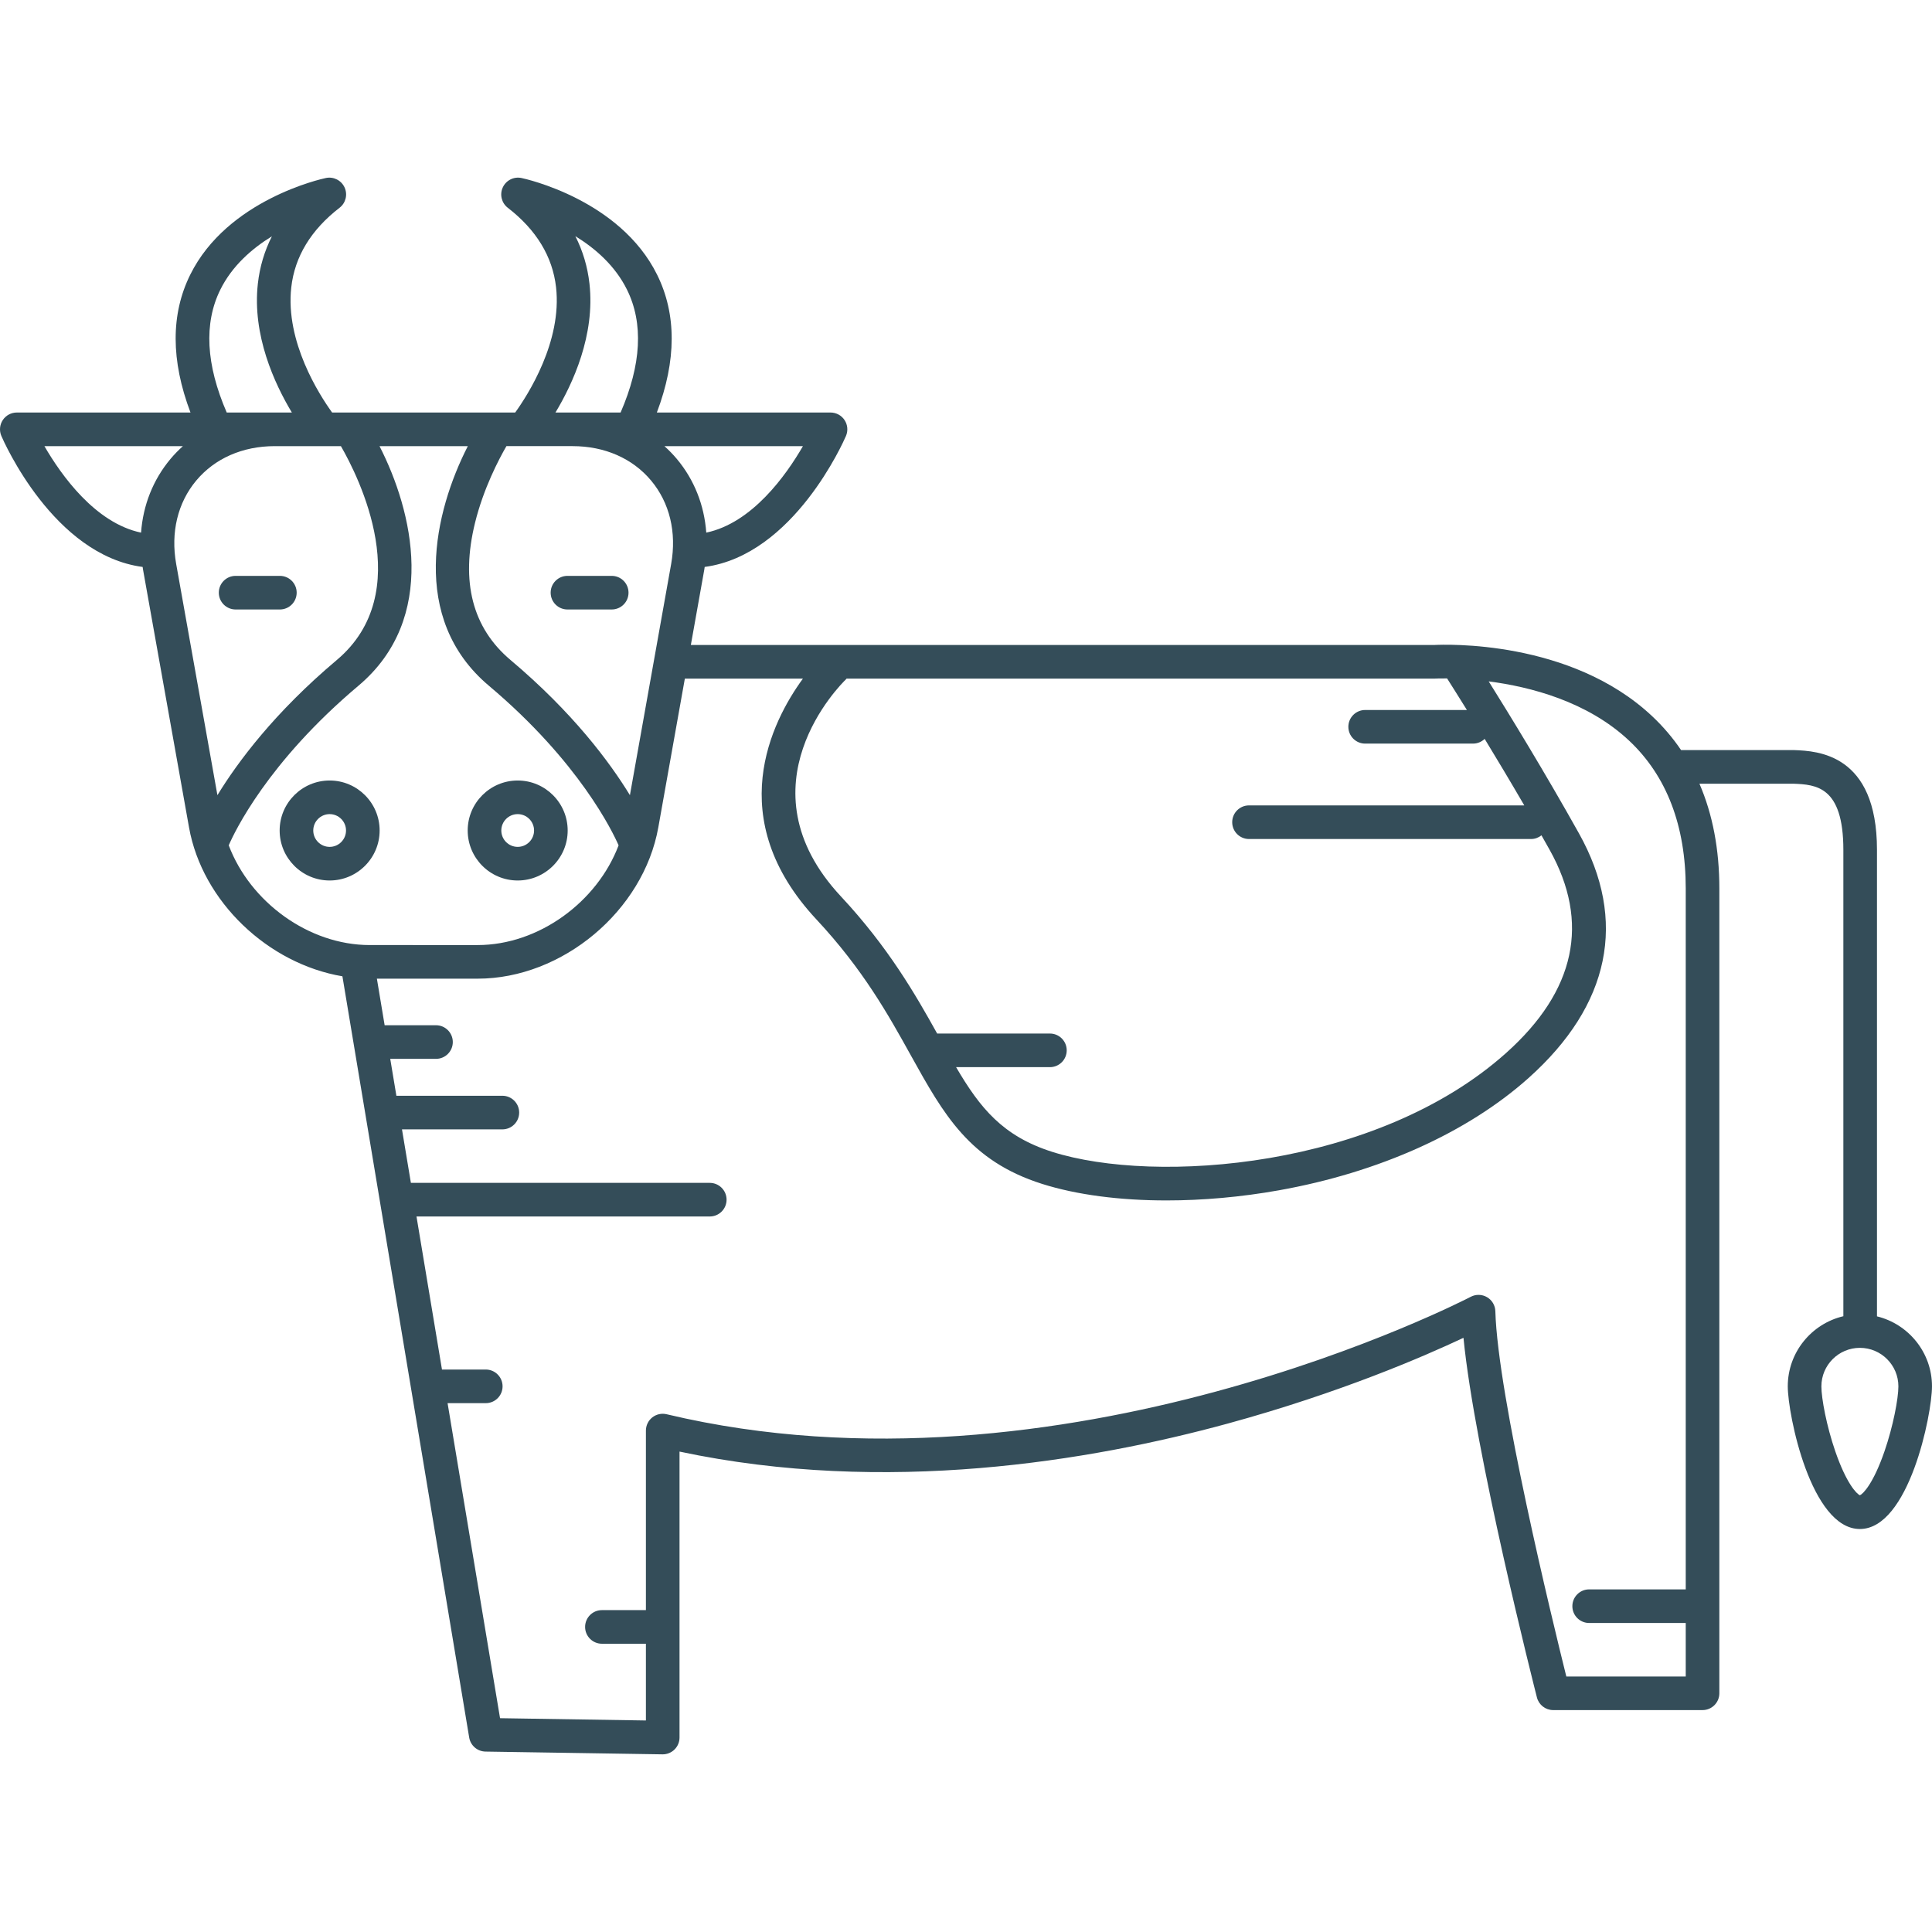 <?xml version="1.0" encoding="iso-8859-1"?>
<!-- Uploaded to: SVG Repo, www.svgrepo.com, Generator: SVG Repo Mixer Tools -->
<!DOCTYPE svg PUBLIC "-//W3C//DTD SVG 1.1//EN" "http://www.w3.org/Graphics/SVG/1.1/DTD/svg11.dtd">
<svg fill="#344D59" height="800px" width="800px" version="1.1" id="Capa_1" xmlns="http://www.w3.org/2000/svg" xmlns:xlink="http://www.w3.org/1999/xlink"
	 viewBox="0 0 488.542 488.542" xml:space="preserve">
<g>
	<path d="M59.58,154.119h11.189c2.347,0,4.25-1.902,4.25-4.25c0-2.348-1.903-4.25-4.25-4.25H59.58c-2.347,0-4.25,1.902-4.25,4.25
		C55.33,152.217,57.233,154.119,59.58,154.119z"/>
	<path d="M154.683,145.619h-11.189c-2.347,0-4.25,1.902-4.25,4.25c0,2.348,1.903,4.25,4.25,4.25h11.189
		c2.347,0,4.25-1.902,4.25-4.25C158.933,147.522,157.03,145.619,154.683,145.619z"/>
	<path d="M130.907,222.649c6.97,0,12.641-5.671,12.641-12.642c0-6.971-5.671-12.642-12.641-12.642
		c-6.971,0-12.642,5.671-12.642,12.642C118.266,216.978,123.937,222.649,130.907,222.649z M130.907,205.865
		c2.283,0,4.141,1.858,4.141,4.142c0,2.283-1.858,4.142-4.141,4.142c-2.284,0-4.142-1.858-4.142-4.142
		C126.766,207.724,128.624,205.865,130.907,205.865z"/>
	<path d="M83.356,197.365c-6.971,0-12.642,5.671-12.642,12.642c0,6.971,5.671,12.642,12.642,12.642
		c6.97,0,12.641-5.671,12.641-12.642C95.997,203.036,90.326,197.365,83.356,197.365z M83.356,214.149
		c-2.284,0-4.142-1.858-4.142-4.142c0-2.283,1.858-4.142,4.142-4.142c2.283,0,4.141,1.858,4.141,4.142
		C87.497,212.29,85.639,214.149,83.356,214.149z"/>
	<path d="M474.629,332.866V214.902c0-24.359-15.152-24.988-20.856-25.225c-0.059-0.003-0.118-0.004-0.176-0.004h-28.503
		c-2.102-3.101-4.54-5.963-7.32-8.576c-20.652-19.414-52.483-18.14-55.204-17.996H174.693l3.388-18.991
		c0.045-0.251,0.075-0.5,0.115-0.75c22.521-2.996,35.168-31.827,35.723-33.12c0.564-1.313,0.43-2.821-0.356-4.015
		c-0.787-1.193-2.12-1.911-3.549-1.911h-43.917c4.973-13.152,5.009-24.846,0.076-34.826c-9.4-19.017-33.287-24.26-34.299-24.474
		c-1.938-0.415-3.904,0.575-4.736,2.375c-0.832,1.799-0.31,3.934,1.259,5.146c7.222,5.58,11.33,12.341,12.21,20.094
		c1.557,13.713-7.114,27.215-10.329,31.685H83.981c-3.215-4.449-11.871-17.883-10.328-31.646c0.871-7.77,4.981-14.543,12.215-20.133
		c1.568-1.212,2.091-3.348,1.259-5.146c-0.832-1.799-2.796-2.787-4.736-2.375c-1.012,0.214-24.899,5.457-34.299,24.474
		c-4.933,9.98-4.897,21.674,0.076,34.826H4.25c-1.428,0-2.761,0.718-3.548,1.91s-0.921,2.7-0.359,4.014
		c0.554,1.293,13.188,30.149,35.725,33.125c0.04,0.249,0.07,0.497,0.114,0.747l11.615,65.109
		c3.357,18.813,20.023,34.486,38.789,37.658l32.058,192.492c0.337,2.024,2.074,3.52,4.126,3.551l44.745,0.699
		c0.022,0.001,0.044,0.001,0.066,0.001c1.115,0,2.186-0.439,2.982-1.222c0.812-0.799,1.268-1.89,1.268-3.028v-72.307
		c52.211,11.091,103.914,2.392,138.566-7.07c28.491-7.781,49.911-17.096,59.67-21.701c2.838,28.991,17.883,88.231,18.573,90.939
		c0.48,1.883,2.175,3.2,4.118,3.2h37.761c2.347,0,4.25-1.902,4.25-4.25V224.692c0-9.94-1.697-18.795-5.037-26.518h23.775
		c5.647,0.234,12.621,0.607,12.621,16.729v117.927c-8.045,1.897-14.057,9.118-14.057,17.733c0,7.139,5.865,36.074,18.235,36.074
		s18.235-28.936,18.235-36.074C488.542,341.999,482.601,334.815,474.629,332.866z M362.69,171.602c0.085,0,0.174-0.003,0.258-0.008
		c0.057-0.003,1.14-0.06,2.977-0.042c1.074,1.69,2.811,4.441,5.009,7.982h-25.727c-2.347,0-4.25,1.902-4.25,4.25
		c0,2.348,1.903,4.25,4.25,4.25h27.272c1.146,0,2.182-0.458,2.946-1.196c3.022,4.962,6.463,10.706,10.019,16.821h-69.607
		c-2.347,0-4.25,1.902-4.25,4.25c0,2.348,1.903,4.25,4.25,4.25h71.326c0.997,0,1.901-0.357,2.626-0.932
		c0.686,1.211,1.372,2.427,2.056,3.65c10.278,18.393,6.574,35.686-11.01,51.399c-32.644,29.172-88.577,33.291-114.76,24.99
		c-12.487-3.96-18.239-11.06-24.308-21.418h23.722c2.347,0,4.25-1.902,4.25-4.25c0-2.348-1.903-4.25-4.25-4.25h-28.51
		c-5.467-9.831-12.354-21.835-24.325-34.662c-26.061-27.924,0.054-53.733,1.23-54.866c0.071-0.068,0.122-0.148,0.188-0.22H362.69z
		 M159.285,201.074c-5.108-8.356-14.423-20.903-30.186-34.177c-9.63-8.109-12.65-19.785-8.978-34.703
		c2.135-8.672,6.01-16.044,7.937-19.38h16.738c8.098,0,15.142,3.087,19.835,8.691c4.704,5.617,6.508,13.115,5.082,21.112
		L159.285,201.074z M178.594,134.683c-0.508-6.951-3.038-13.369-7.446-18.634c-0.974-1.163-2.027-2.235-3.137-3.234h35.027
		C198.753,120.231,190.18,132.246,178.594,134.683z M140.457,104.315c4.412-7.332,10.059-19.586,8.6-32.593
		c-0.477-4.258-1.672-8.265-3.571-12.003c5.015,3.077,10.061,7.458,13.065,13.536c4.192,8.48,3.644,18.92-1.621,31.06H140.457z
		 M57.333,104.315c-5.257-12.12-5.812-22.547-1.642-31.02c2.985-6.065,8.039-10.451,13.067-13.539
		c-1.889,3.728-3.077,7.722-3.553,11.966c-1.458,13.007,4.188,25.261,8.6,32.593H57.333z M11.232,112.815h35.02
		c-1.11,0.999-2.163,2.071-3.137,3.234c-4.409,5.266-6.938,11.685-7.446,18.638C24.11,132.256,15.526,120.233,11.232,112.815z
		 M44.551,142.618c-1.427-7.997,0.378-15.495,5.082-21.112c4.693-5.604,11.738-8.691,19.835-8.691h16.739
		c4.448,7.711,19.258,36.988-1.043,54.083c-15.762,13.273-25.077,25.82-30.185,34.176L44.551,142.618z M57.84,213.757
		c1.427-3.31,9.771-20.966,32.799-40.357c20.271-17.07,13.736-44.173,5.328-60.585h22.33c-8.408,16.412-14.943,43.515,5.328,60.585
		c22.892,19.276,31.354,37.049,32.797,40.361c-5.425,14.352-20.235,25.214-35.641,25.214H93.482
		C78.075,238.975,63.264,228.111,57.84,213.757z M396.074,423.933c-3.512-14.114-17.353-70.949-17.948-92.369
		c-0.041-1.468-0.836-2.81-2.104-3.551c-1.267-0.741-2.827-0.775-4.126-0.091c-1.021,0.538-103.247,53.527-203.331,29.694
		c-1.264-0.3-2.598-0.007-3.619,0.8c-1.021,0.806-1.616,2.034-1.616,3.335v45.398h-11.125c-2.347,0-4.25,1.902-4.25,4.25
		c0,2.348,1.903,4.25,4.25,4.25h11.125v19.404l-36.885-0.576l-13.267-79.665h9.657c2.347,0,4.25-1.902,4.25-4.25
		c0-2.348-1.903-4.25-4.25-4.25h-11.073l-6.445-38.701h74.16c2.347,0,4.25-1.902,4.25-4.25c0-2.348-1.903-4.25-4.25-4.25h-75.575
		l-2.253-13.527h25.382c2.347,0,4.25-1.902,4.25-4.25c0-2.348-1.903-4.25-4.25-4.25h-26.798l-1.554-9.332h11.569
		c2.347,0,4.25-1.902,4.25-4.25c0-2.348-1.903-4.25-4.25-4.25H97.264l-1.961-11.777h25.479c21.427,0,41.921-17.161,45.685-38.255
		l6.71-37.618h29.855c-7.964,10.908-20.384,35.394,3.409,60.885c11.837,12.683,18.241,24.22,23.891,34.399
		c8.267,14.893,14.796,26.656,33.175,32.483c8.754,2.776,19.673,4.183,31.46,4.183c9.158,0,18.84-0.849,28.438-2.563
		c25.261-4.511,47.669-14.588,63.097-28.374c20.659-18.461,25.073-39.86,12.766-61.884c-8.605-15.4-17.578-30.04-22.823-38.43
		c10.487,1.354,24.973,5.064,35.543,15.021c9.478,8.929,14.284,21.502,14.284,37.368v177.214h-24.42c-2.347,0-4.25,1.902-4.25,4.25
		c0,2.348,1.903,4.25,4.25,4.25h24.42v13.527H396.074z M476.521,367.017c-2.805,8.121-5.385,10.724-6.214,11.095
		c-0.829-0.371-3.409-2.974-6.214-11.095c-2.205-6.383-3.521-13.379-3.521-16.454c0-5.368,4.367-9.735,9.735-9.735
		c5.368,0,9.735,4.367,9.735,9.735C480.042,353.638,478.725,360.634,476.521,367.017z"/>
</g>
</svg>